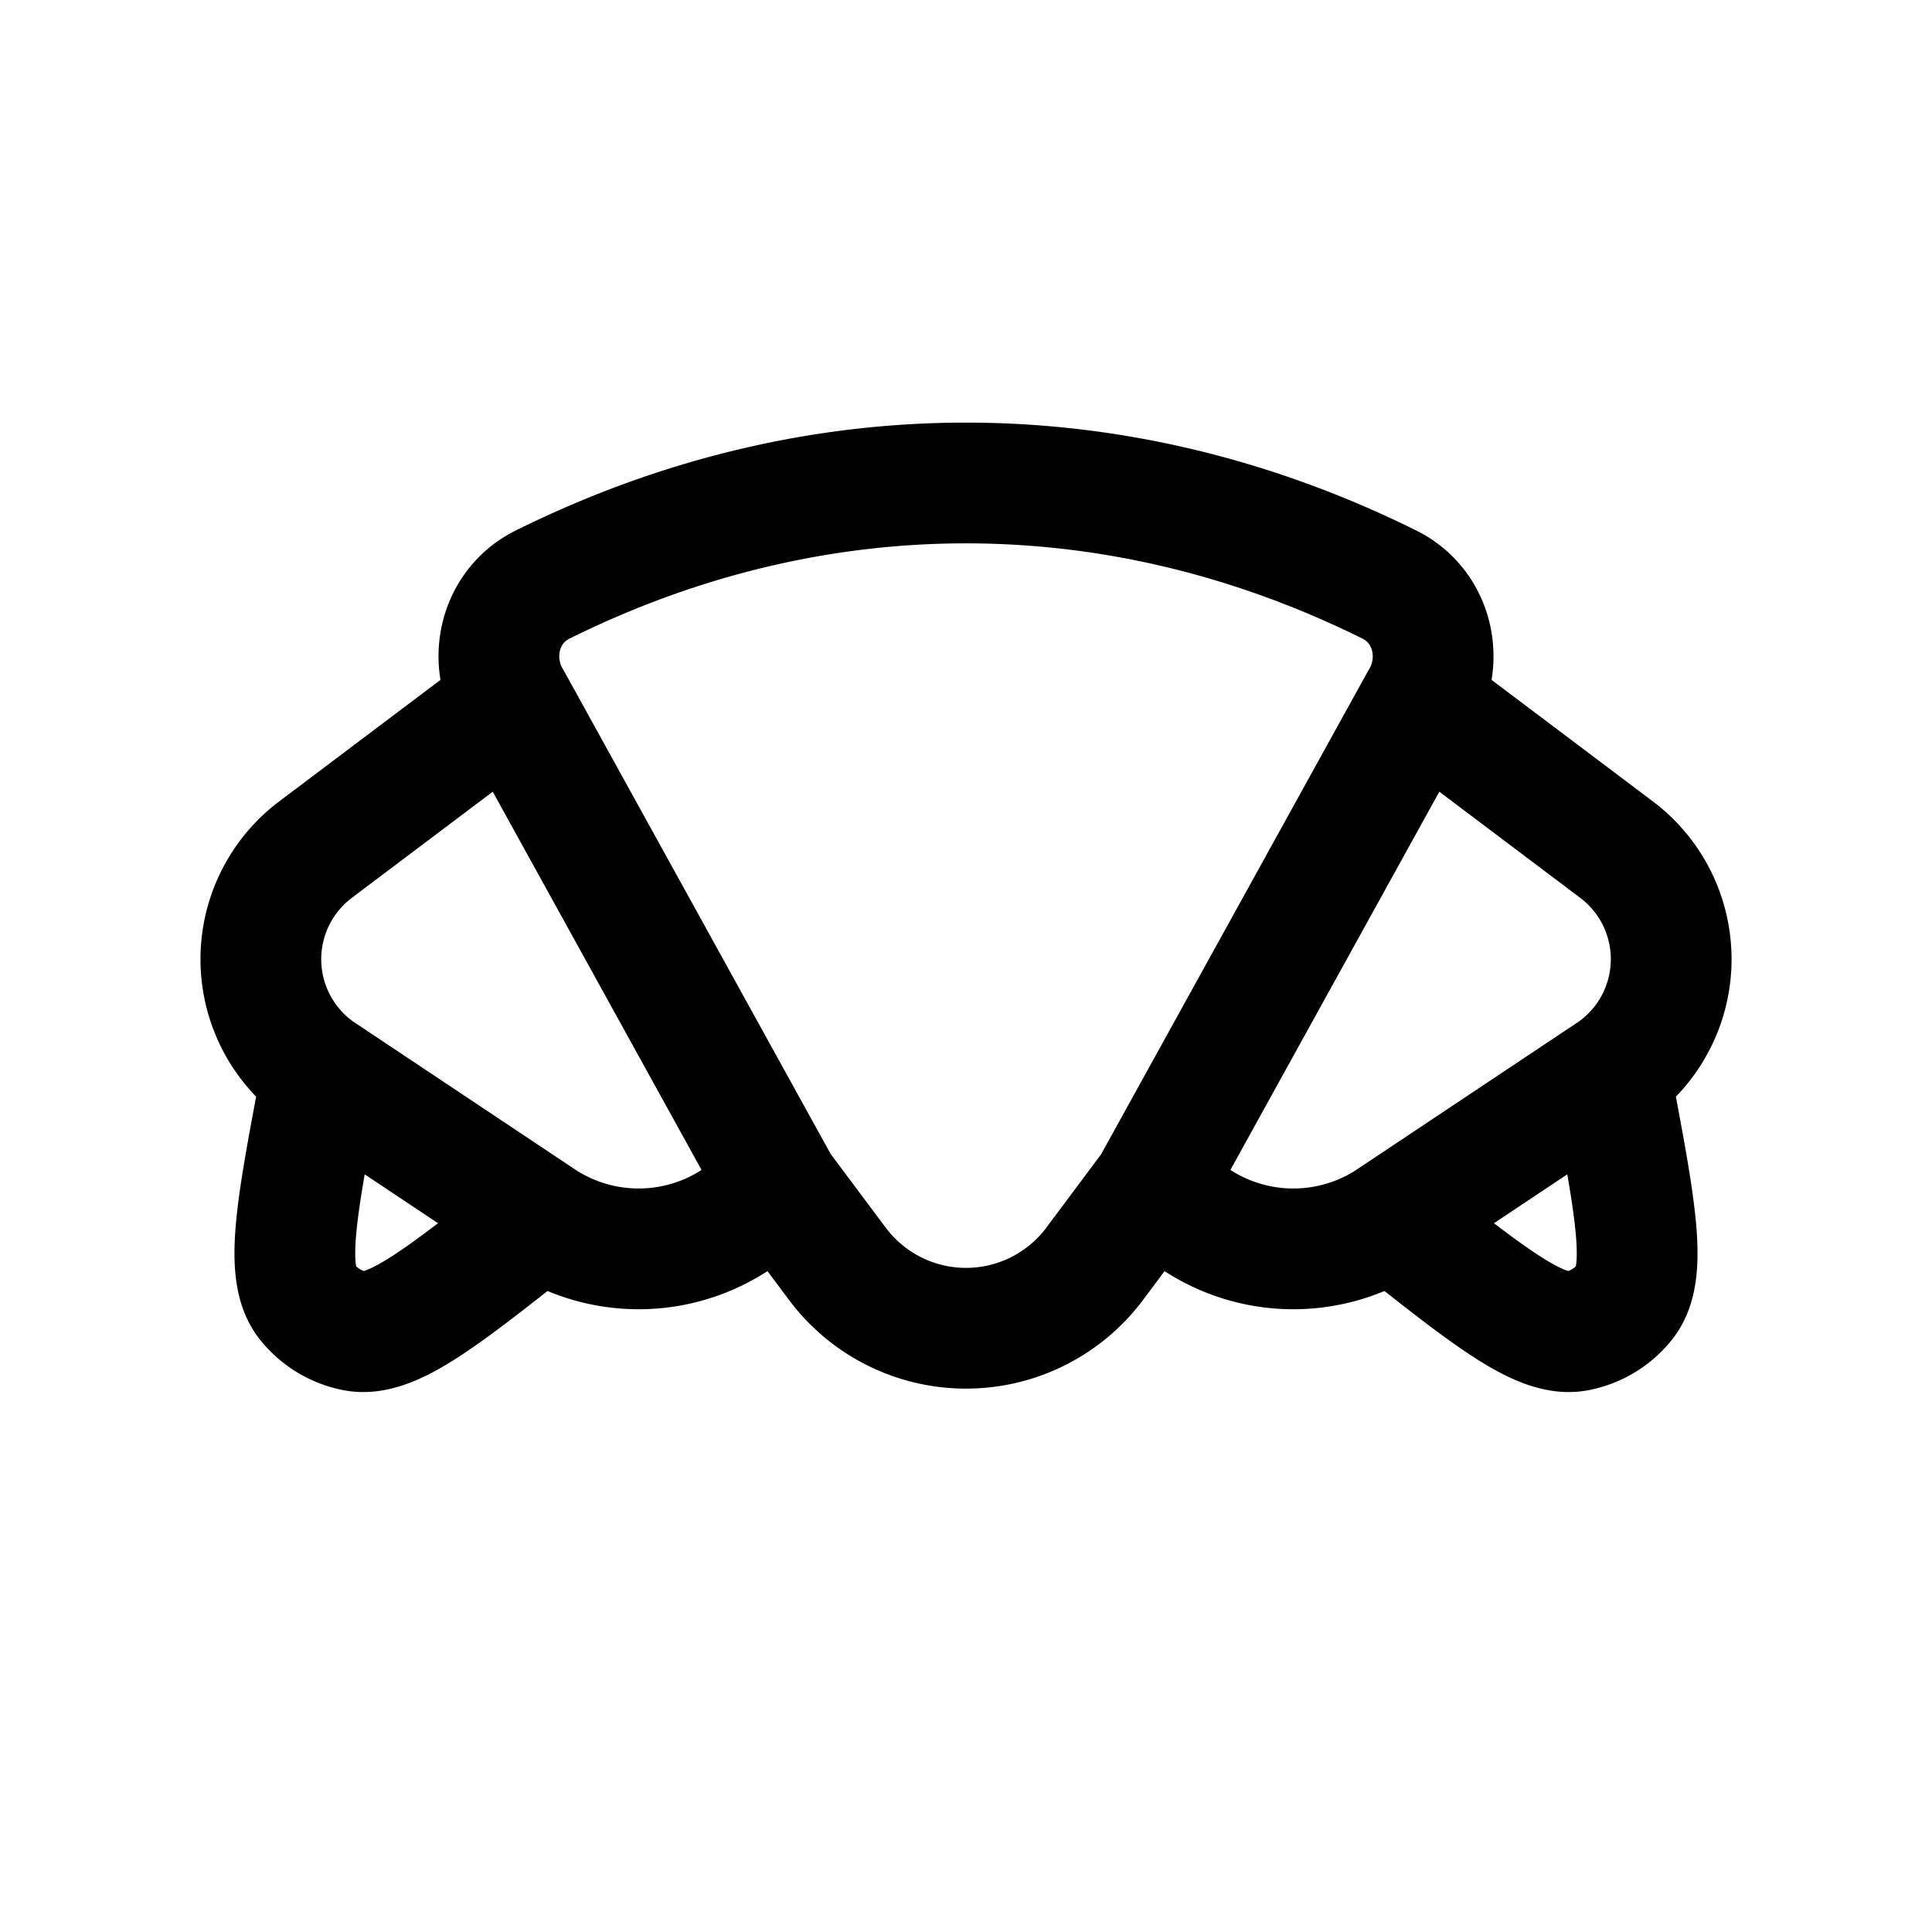 <svg id="croissant" xmlns="http://www.w3.org/2000/svg" fill="none" viewBox="0 0 24 24">
    <path stroke="currentColor" stroke-linecap="round" stroke-linejoin="round" stroke-width="1.5"
          d="m17.641 8.716 2.44 1.838a1.704 1.704 0 0 1-.081 2.78v0m-2.359-4.618-3.332 6.032m3.332-6.032c.317-.51.157-1.187-.381-1.454-3.392-1.683-7.129-1.683-10.52 0-.538.267-.698.944-.38 1.454v0m0 0-2.44 1.838a1.704 1.704 0 0 0 .08 2.78v0m2.36-4.618 3.33 6.032m0 0-.453.336a2.19 2.19 0 0 1-2.518.062v0m2.972-.398.71.95c.377.505.97.802 1.599.802v0c.63 0 1.222-.297 1.599-.801l.71-.951m0 0 .454.336a2.19 2.19 0 0 0 2.518.062v0m-10.562 0c-1.241.984-1.862 1.476-2.315 1.386a1 1 0 0 1-.584-.353c-.29-.36-.143-1.138.151-2.694L4 13.333m2.72 1.813L4 13.333m13.28 1.813c1.242.984 1.863 1.476 2.316 1.386a1 1 0 0 0 .584-.353c.29-.36.143-1.138-.151-2.694L20 13.333m-2.72 1.813L20 13.333"/>
</svg>